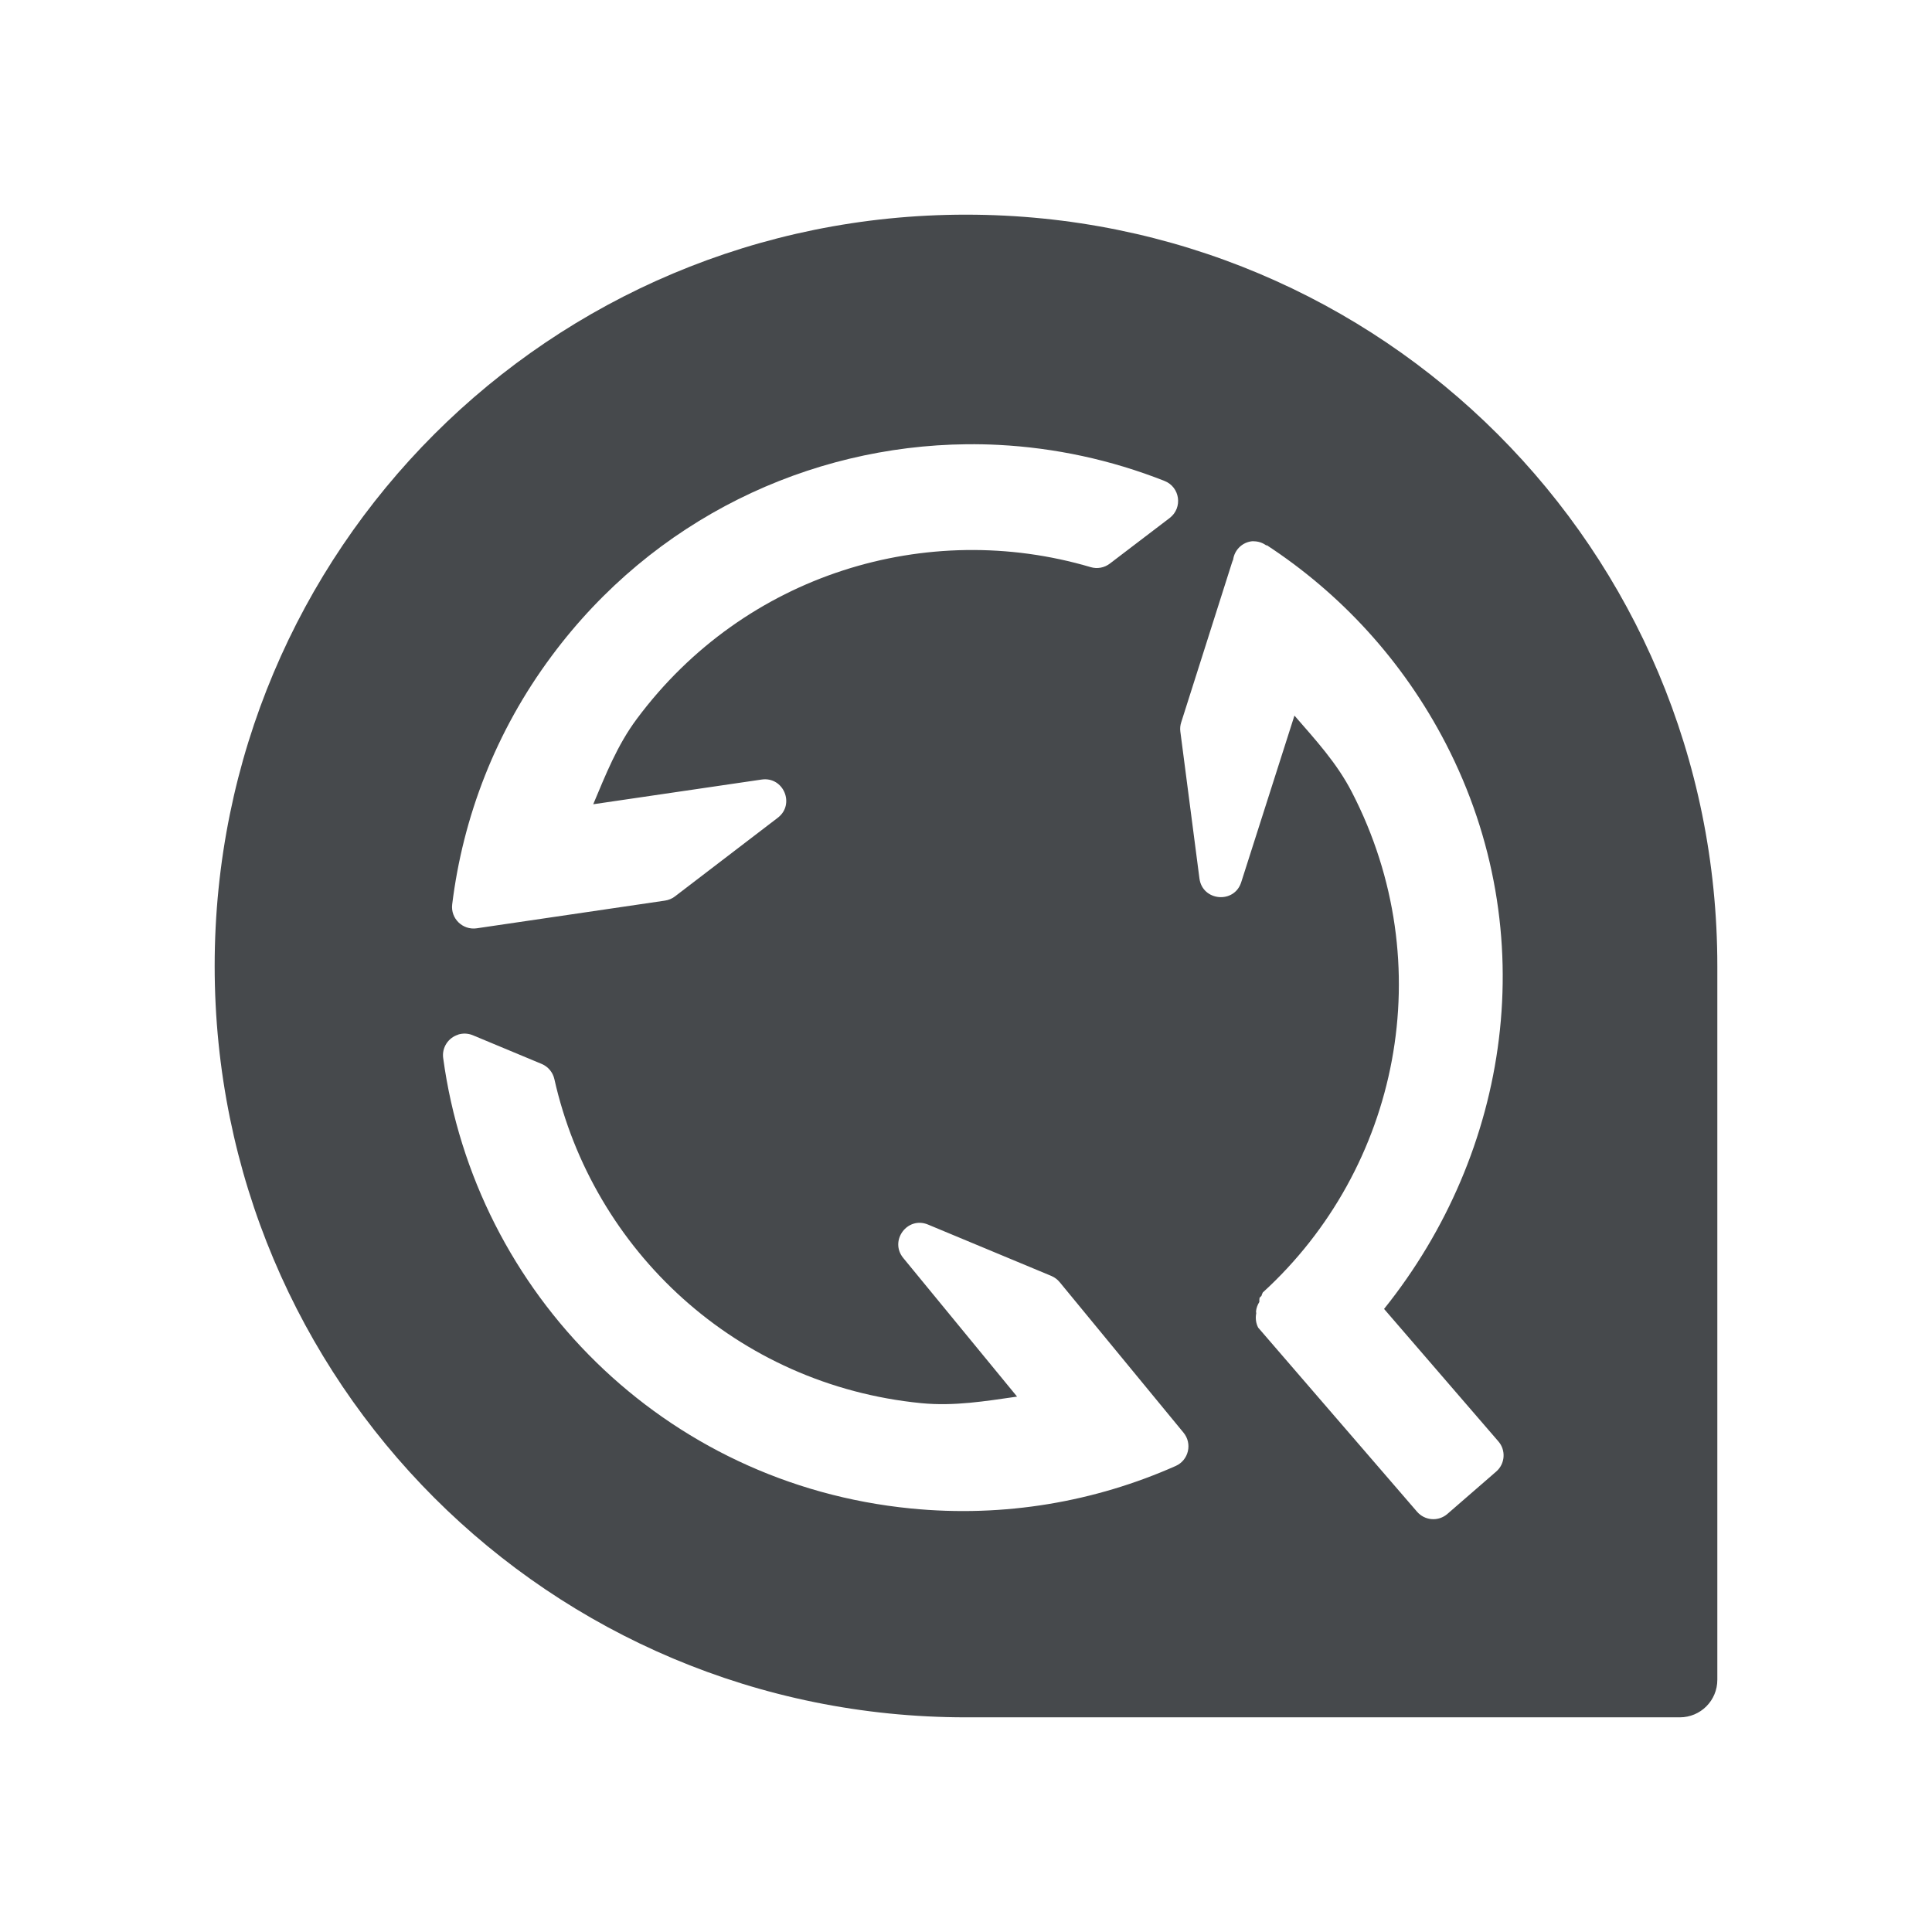 <?xml version="1.0" encoding="UTF-8"?>
<!-- Created with Inkscape (http://www.inkscape.org/) -->
<svg width="18" height="18" version="1.1" xmlns="http://www.w3.org/2000/svg" xmlns:cc="http://creativecommons.org/ns#" xmlns:dc="http://purl.org/dc/elements/1.1/" xmlns:rdf="http://www.w3.org/1999/02/22-rdf-syntax-ns#">
	<defs>
		<style id="current-color-scheme" type="text/css">.ColorScheme-Text {color:#090d11;}.ColorScheme-Background{color:#ffffff;}</style>
	</defs>
	<path class="ColorScheme-Text" d="m9 2c-3.878 0-7 3.122-7 7s3.122 7 7 7h6.65c0.194 0 0.35-0.156 0.35-0.35v-6.65c0-3.878-3.122-7-7-7zm0.008 2.139c0.098-9.738e-4 0.197 8.902e-4 0.295 0.006 0.523 0.027 1.046 0.138 1.547 0.336 0.144 0.057 0.171 0.249 0.049 0.344l-0.559 0.426c-0.051 0.039-0.117 0.051-0.178 0.033-1.522-0.45-3.222 0.06-4.229 1.414-0.184 0.247-0.291 0.523-0.406 0.795l1.568-0.23c0.205-0.031 0.316 0.232 0.15 0.357l-0.957 0.732c-0.027 0.021-0.06 0.034-0.094 0.039l-1.754 0.258c-0.13 0.018-0.243-0.092-0.227-0.223 0.1-0.812 0.403-1.611 0.928-2.316 0.948-1.276 2.394-1.956 3.865-1.971zm2.668 0.904c0.046-7.031e-4 0.091 0.014 0.127 0.043l-0.006-0.01c0.685 0.447 1.27 1.072 1.674 1.853 0.915 1.772 0.594 3.808-0.576 5.266l1.065 1.234c0.072 0.083 0.063 0.209-0.02 0.281l-0.455 0.395c-0.084 0.073-0.211 0.063-0.283-0.021l-1.48-1.715c-0.021-0.041-0.027-0.088-0.018-0.133l-2e-3 -0.018c0.003-0.031 0.014-0.061 0.031-0.088-6.27e-4 -0.013 2.8e-5 -0.026 2e-3 -0.039 0.003-0.003 0.011-0.011 0.018-0.018 3e-3 -0.011 0.007-0.021 0.012-0.031 1.27-1.159 1.66-3.055 0.83-4.662-0.141-0.274-0.342-0.49-0.535-0.713l-0.496 1.553c-0.065 0.203-0.361 0.176-0.389-0.035l-0.178-1.369c-0.004-0.029-1e-3 -0.058 0.008-0.086l0.482-1.516v0.027c2.87e-4 -0.106 0.083-0.194 0.189-0.199zm-7.408 4.596c0.045-0.014 0.093-0.012 0.137 0.006l0.643 0.268c0.059 0.025 0.103 0.078 0.117 0.141 0.358 1.595 1.695 2.849 3.418 3.019 0.307 0.03 0.599-0.019 0.893-0.061l-1.06-1.291c-0.133-0.161 0.038-0.392 0.23-0.312l1.15 0.479c0.03 0.013 0.057 0.033 0.078 0.059l1.152 1.4c0.085 0.102 0.049 0.257-0.072 0.311-0.748 0.332-1.593 0.483-2.469 0.396-2.3-0.227-4.059-2.004-4.356-4.197-0.013-0.096 0.046-0.188 0.139-0.217z" style="fill-opacity:.75;fill:currentColor"/>
</svg>
